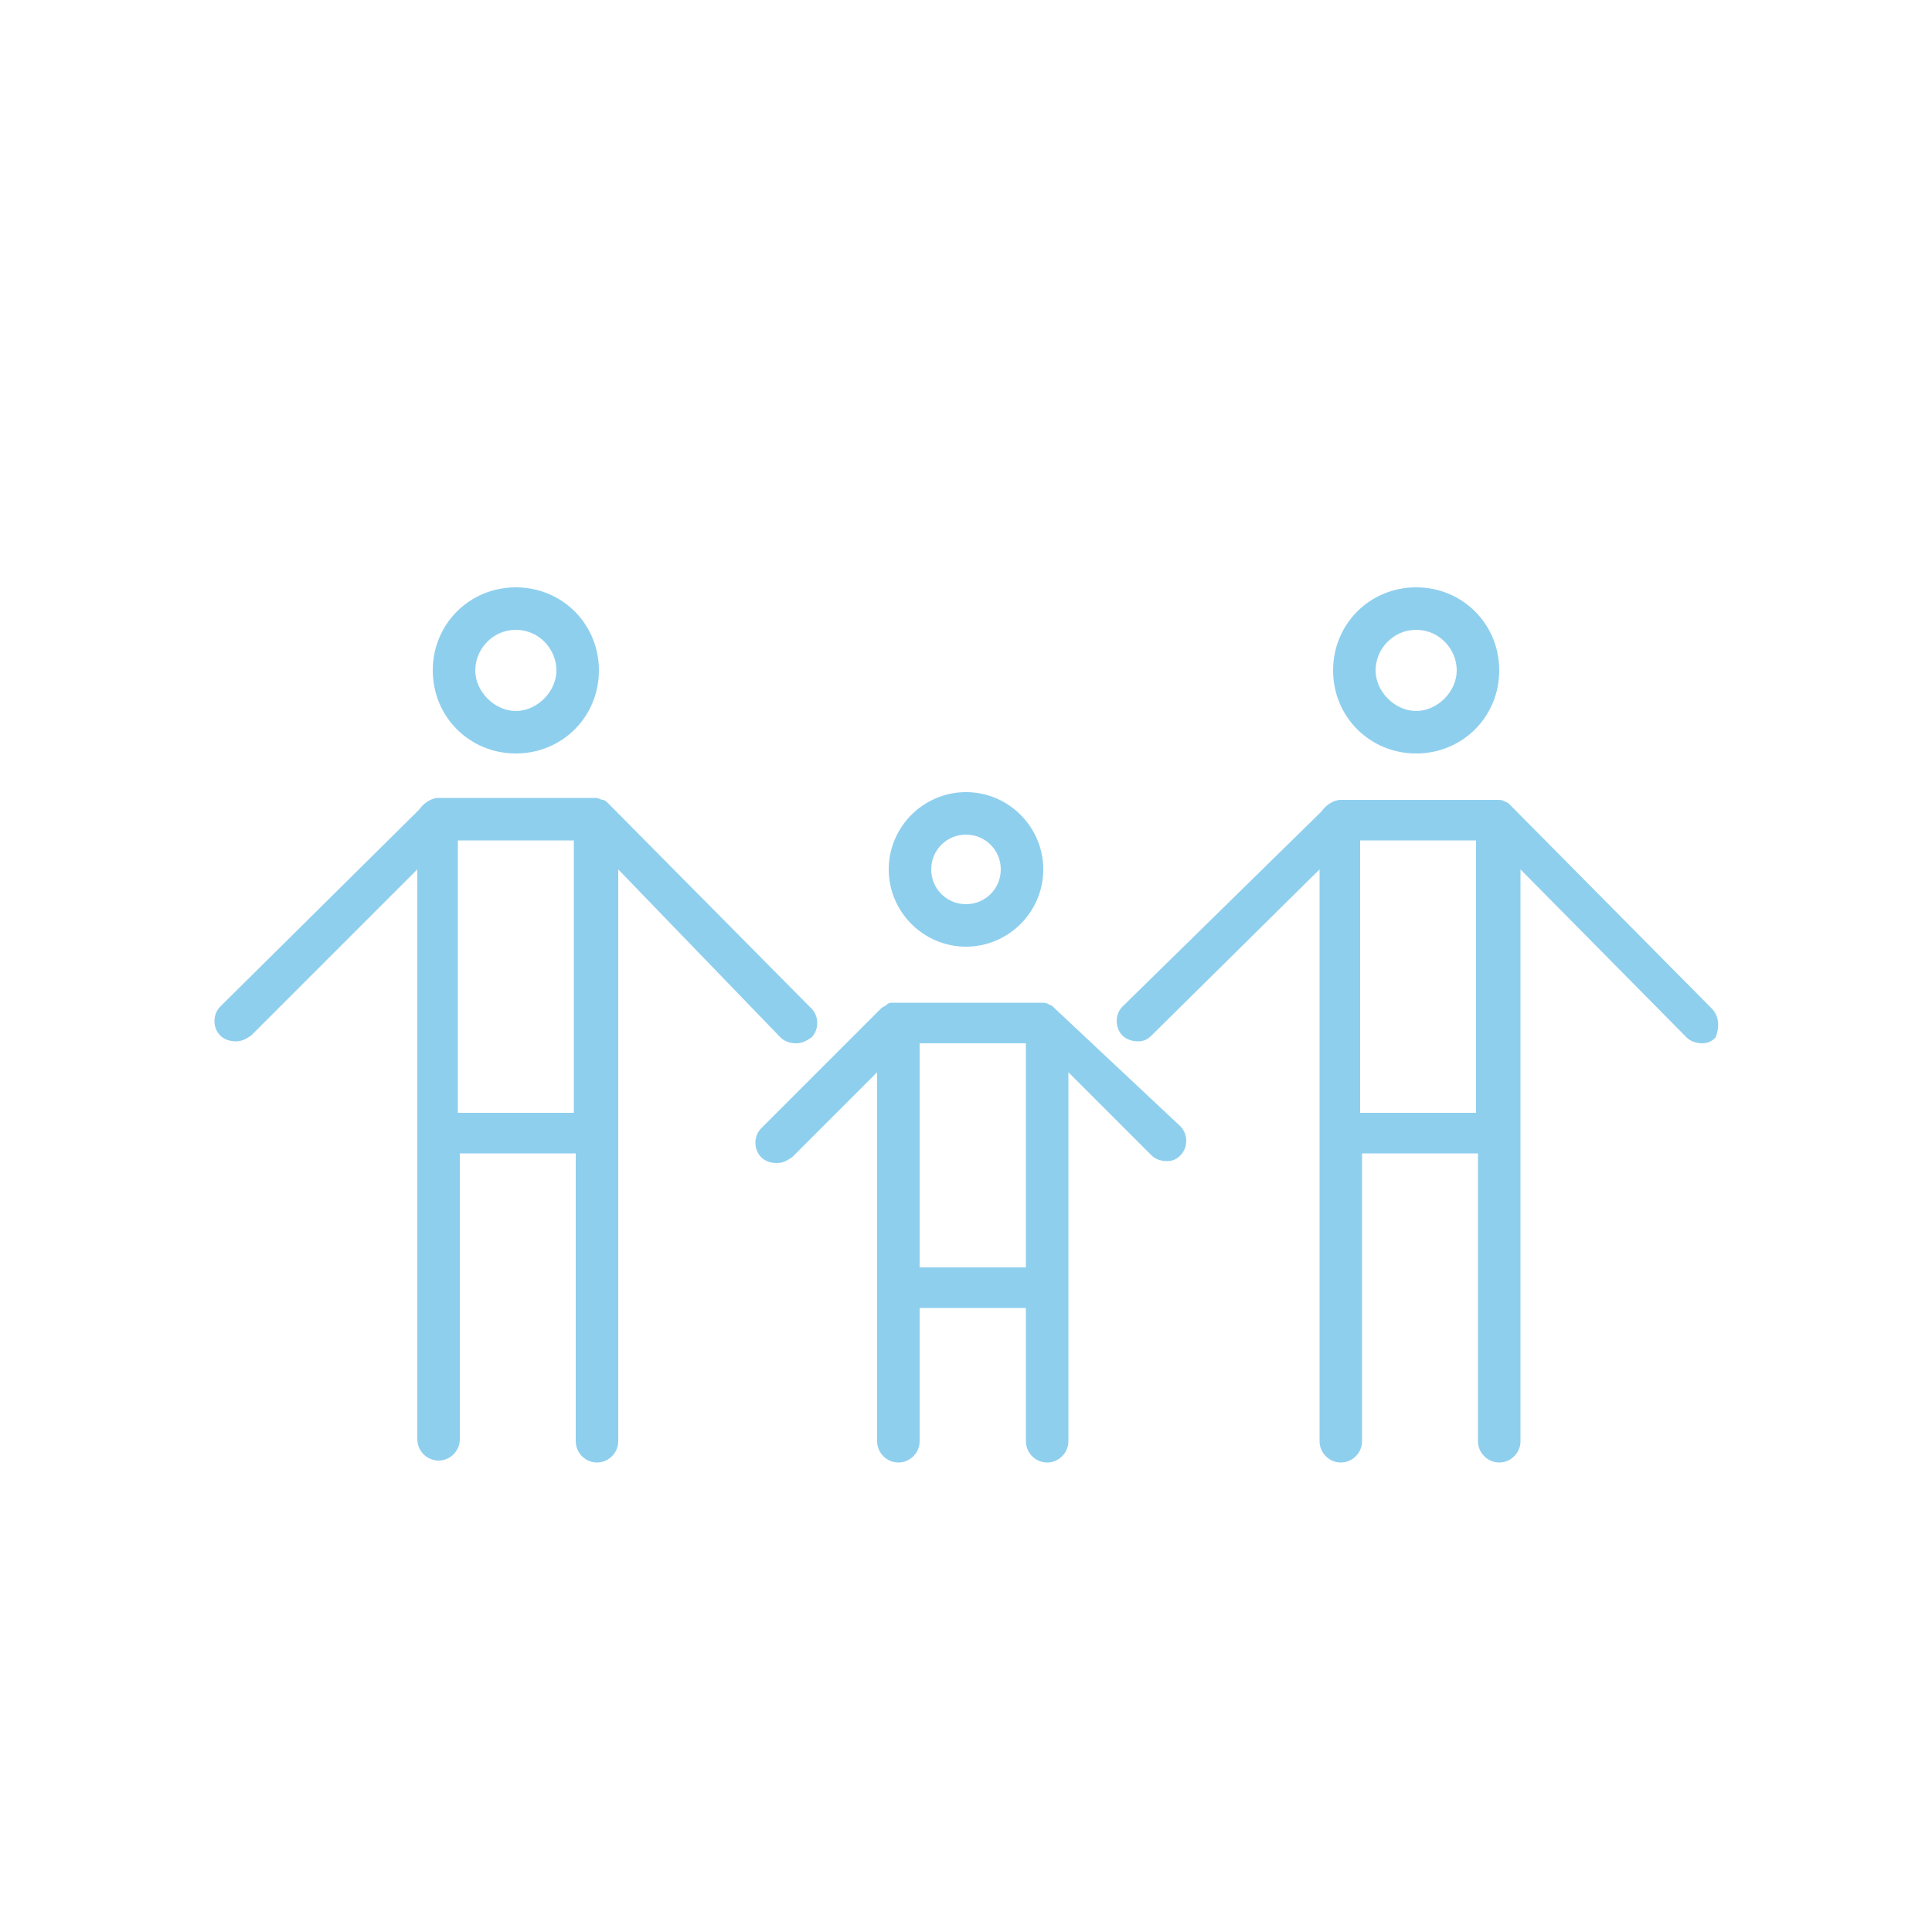 <svg fill="#8FCFEE" xmlns="http://www.w3.org/2000/svg" xmlns:xlink="http://www.w3.org/1999/xlink" version="1.1" x="0px" y="0px" viewBox="0 0 100 100" style="enable-background:new 0 0 100 100;" xml:space="preserve"><style type="text/css">
	.st0{display:none;}
	.st1{fill:#8FCFEE;}
</style><g><path class="st1" d="M26.7,39c2.4,0,4.3-1.9,4.3-4.3s-1.9-4.3-4.3-4.3s-4.3,1.9-4.3,4.3S24.3,39,26.7,39z M26.7,32.6   c1.2,0,2.1,1,2.1,2.1s-1,2.1-2.1,2.1s-2.1-1-2.1-2.1S25.5,32.6,26.7,32.6z"></path><path class="st1" d="M40.4,53.7c0.2,0.2,0.5,0.3,0.8,0.3s0.5-0.1,0.8-0.3c0.4-0.4,0.4-1.1,0-1.5L31.5,41.6   c-0.1-0.1-0.2-0.2-0.3-0.2c-0.1,0-0.2-0.1-0.4-0.1l0,0h-8.1c-0.4,0-0.8,0.3-1,0.6L11.4,52.1c-0.4,0.4-0.4,1.1,0,1.5   c0.2,0.2,0.5,0.3,0.8,0.3s0.5-0.1,0.8-0.3l8.6-8.6v13.5v16c0,0.6,0.5,1.1,1.1,1.1s1.1-0.5,1.1-1.1V59.7h6v14.9   c0,0.6,0.5,1.1,1.1,1.1s1.1-0.5,1.1-1.1v-16V45L40.4,53.7z M23.7,43.5h6v14.1h-6V43.5z"></path><path class="st1" d="M73.3,39c2.4,0,4.3-1.9,4.3-4.3s-1.9-4.3-4.3-4.3S69,32.3,69,34.7S70.9,39,73.3,39z M73.3,32.6   c1.2,0,2.1,1,2.1,2.1s-1,2.1-2.1,2.1s-2.1-1-2.1-2.1S72.1,32.6,73.3,32.6z"></path><path class="st1" d="M88.6,52.2L78.2,41.7l0,0c-0.1-0.1-0.2-0.2-0.3-0.2c-0.1-0.1-0.3-0.1-0.4-0.1l0,0h-8.1c-0.4,0-0.8,0.3-1,0.6   L58.1,52.1c-0.4,0.4-0.4,1.1,0,1.5c0.2,0.2,0.5,0.3,0.8,0.3s0.5-0.1,0.7-0.3l8.7-8.6v13.6v16c0,0.6,0.5,1.1,1.1,1.1   s1.1-0.5,1.1-1.1V59.7h6v14.9c0,0.6,0.5,1.1,1.1,1.1s1.1-0.5,1.1-1.1v-16V45l8.6,8.7c0.2,0.2,0.5,0.3,0.8,0.3s0.5-0.1,0.7-0.3   C89,53.2,89,52.6,88.6,52.2z M70.4,43.5h6v14.1h-6V43.5z"></path><path class="st1" d="M54.6,52.2L54.6,52.2c-0.1-0.1-0.2-0.2-0.3-0.2c-0.1-0.1-0.3-0.1-0.4-0.1l0,0h-7.6h-0.1c-0.1,0-0.2,0-0.3,0.1   s-0.2,0.1-0.3,0.2l0,0l-6.2,6.2c-0.4,0.4-0.4,1.1,0,1.5c0.2,0.2,0.5,0.3,0.8,0.3s0.5-0.1,0.8-0.3l4.4-4.4v11.1v8   c0,0.6,0.5,1.1,1.1,1.1s1.1-0.5,1.1-1.1v-6.9h5.5v6.9c0,0.6,0.5,1.1,1.1,1.1s1.1-0.5,1.1-1.1v-8V55.5l4.3,4.3   c0.2,0.2,0.5,0.3,0.8,0.3s0.5-0.1,0.7-0.3c0.4-0.4,0.4-1.1,0-1.5L54.6,52.2z M47.6,54h5.5v11.6h-5.5V54z"></path><path class="st1" d="M50,49c2.2,0,4-1.8,4-4s-1.8-4-4-4s-4,1.8-4,4S47.8,49,50,49z M50,43.2c1,0,1.8,0.8,1.8,1.8S51,46.8,50,46.8   S48.2,46,48.2,45S49,43.2,50,43.2z"></path></g></svg>